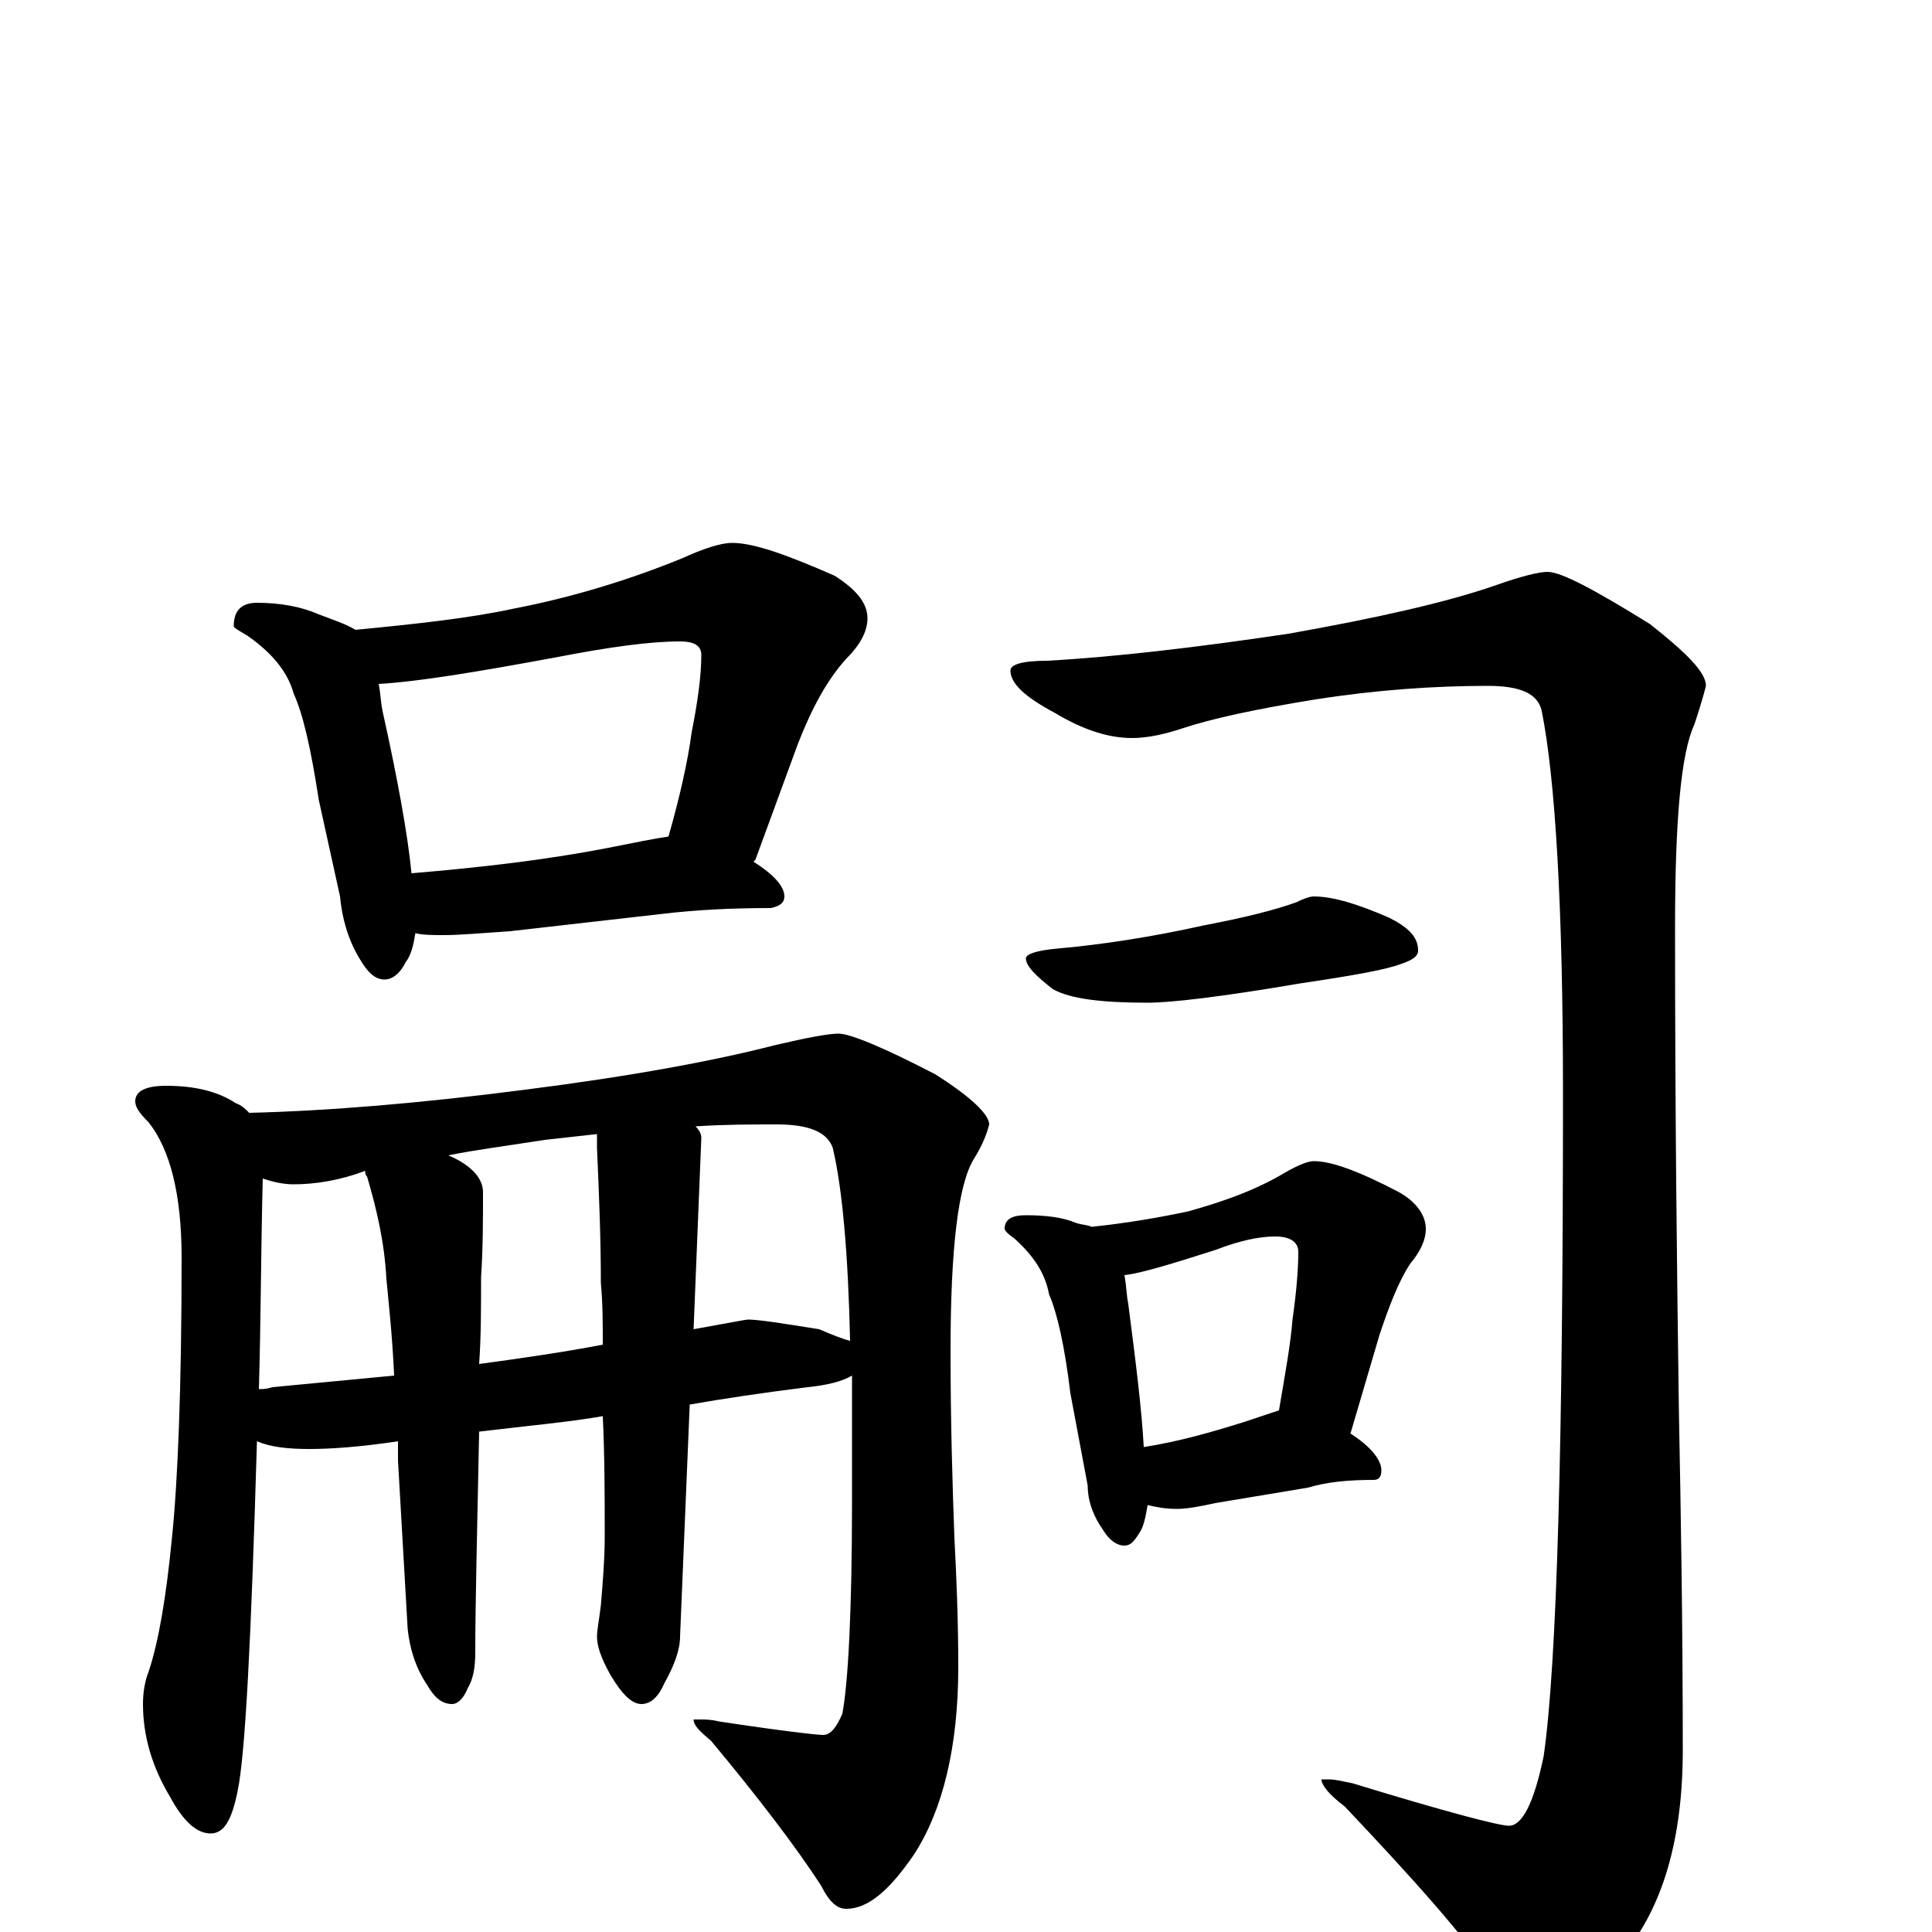 <?xml version="1.0" encoding="utf-8" ?>
<!DOCTYPE svg PUBLIC "-//W3C//DTD SVG 1.1//EN" "http://www.w3.org/Graphics/SVG/1.1/DTD/svg11.dtd">
<svg version="1.1" id="Layer_1" xmlns="http://www.w3.org/2000/svg" xmlns:xlink="http://www.w3.org/1999/xlink" x="0px" y="145px" width="1000px" height="1000px" viewBox="0 0 1000 1000" enable-background="new 0 0 1000 1000" xml:space="preserve">
<g id="Layer_1">
<path id="glyph" transform="matrix(1 0 0 -1 0 1000)" d="M133,688C145,688 156,686 165,682C173,679 179,677 184,674C215,677 243,680 266,685C297,691 326,700 353,711C364,716 373,719 379,719C390,719 407,713 432,702C443,695 449,688 449,680C449,673 445,666 438,659C428,648 420,633 413,615l-22,-60l-1,-1C401,547 406,541 406,536C406,533 404,531 399,530C378,530 360,529 343,527l-79,-9C249,517 238,516 230,516C224,516 219,516 215,517C214,511 213,506 210,502C207,496 203,493 199,493C194,493 190,497 186,504C180,514 177,525 176,536l-11,50C161,612 157,630 152,641C149,652 141,662 128,671C123,674 121,675 121,676C121,684 125,688 133,688M213,548C249,551 283,555 314,561C329,564 339,566 346,567C352,588 356,606 358,621C361,636 363,650 363,661C363,666 359,668 352,668C336,668 315,665 289,660C246,652 215,647 196,646C197,641 197,637 198,632C206,596 211,568 213,548M86,438C101,438 113,435 122,429C125,428 127,426 129,424C170,425 218,429 272,436C327,443 370,451 401,459C418,463 429,465 434,465C440,465 457,458 484,444C503,432 512,423 512,418C511,414 509,408 504,400C496,387 492,354 492,301C492,264 493,231 494,204C495,185 496,162 496,137C496,96 488,63 473,40C460,21 449,12 438,12C433,12 429,16 425,24C412,44 393,69 368,99C362,104 359,107 359,110l4,0C365,110 368,110 372,109C405,104 423,102 426,102C430,102 433,106 436,113C439,129 441,166 441,223C441,247 441,269 441,288C436,285 428,283 418,282C394,279 374,276 357,273l-5,-120C352,146 349,138 344,129C341,122 337,118 332,118C327,118 322,123 316,133C311,142 309,148 309,153C309,156 310,161 311,169C312,181 313,193 313,204C313,225 313,246 312,267C295,264 273,262 248,259C247,208 246,170 246,145C246,137 245,131 242,126C240,121 237,118 234,118C229,118 225,121 221,128C215,137 212,147 211,157l-5,87C206,247 206,251 206,254C186,251 171,250 160,250C149,250 140,251 133,254C130,152 127,92 123,73C120,58 116,51 109,51C102,51 95,57 88,70C79,85 74,101 74,118C74,124 75,130 77,135C82,150 86,173 89,204C92,233 94,281 94,349C94,382 88,405 77,419C72,424 70,427 70,430C70,435 75,438 86,438M134,281C136,281 138,281 141,282C162,284 183,286 204,288C203,310 201,327 200,338C199,357 195,374 190,391C189,392 189,393 189,394C176,389 163,387 152,387C147,387 142,388 136,390C135,350 135,314 134,281M232,402C244,397 250,390 250,383C250,369 250,354 249,339C249,323 249,308 248,294C270,297 291,300 312,304C312,315 312,325 311,336C311,360 310,383 309,406C309,409 309,411 309,413C300,412 291,411 282,410C263,407 247,405 232,402M360,417C362,415 363,413 363,411l-4,-99C376,315 386,317 387,317C393,317 405,315 424,312C431,309 436,307 440,306C439,351 436,385 431,406C428,414 419,418 402,418C389,418 375,418 360,417M801,704C808,704 825,695 854,677C873,662 883,652 883,645C882,641 880,634 877,625C870,610 867,575 867,520C867,423 868,340 869,269C870,218 871,159 871,94C871,49 861,13 840,-12C823,-33 808,-43 793,-43C787,-43 781,-38 775,-27C758,-2 731,28 696,65C688,71 684,76 684,79l4,0C691,79 695,78 700,77C749,62 776,55 781,55C788,55 794,67 799,91C806,140 809,255 809,434C809,531 805,597 798,632C796,641 787,645 770,645C743,645 713,643 681,638C650,633 627,628 612,623C603,620 594,618 586,618C574,618 561,622 546,631C531,639 523,646 523,653C523,656 529,658 542,658C578,660 620,665 667,672C712,680 748,688 774,697C788,702 797,704 801,704M680,536C690,536 703,532 719,525C729,520 734,515 734,508C734,505 731,503 725,501C717,498 700,495 673,491C632,484 606,481 594,481C570,481 554,483 545,488C536,495 531,500 531,504C531,506 536,508 547,509C570,511 596,515 623,521C644,525 660,529 671,533C675,535 678,536 680,536M531,371C541,371 550,370 557,367C560,366 563,366 565,365C584,367 601,370 615,373C633,378 650,384 665,393C672,397 677,399 680,399C689,399 703,394 724,383C733,378 738,371 738,364C738,358 735,352 730,346C724,337 719,324 714,309l-15,-51C710,251 715,244 715,239C715,236 714,234 711,234C698,234 687,233 677,230l-48,-8C620,220 614,219 609,219C603,219 598,220 594,221C593,215 592,210 590,207C587,202 585,200 582,200C578,200 574,203 571,208C566,215 563,223 563,231l-9,48C551,304 547,321 543,330C541,341 535,350 525,359C522,361 520,363 520,364C520,369 524,371 531,371M592,251C611,254 628,259 644,264C653,267 659,269 662,270C665,288 668,304 669,317C671,331 672,343 672,352C672,357 668,360 660,360C652,360 642,358 629,353C607,346 591,341 582,340C583,335 583,330 584,325C588,294 591,270 592,251z"/>
</g>
</svg>
